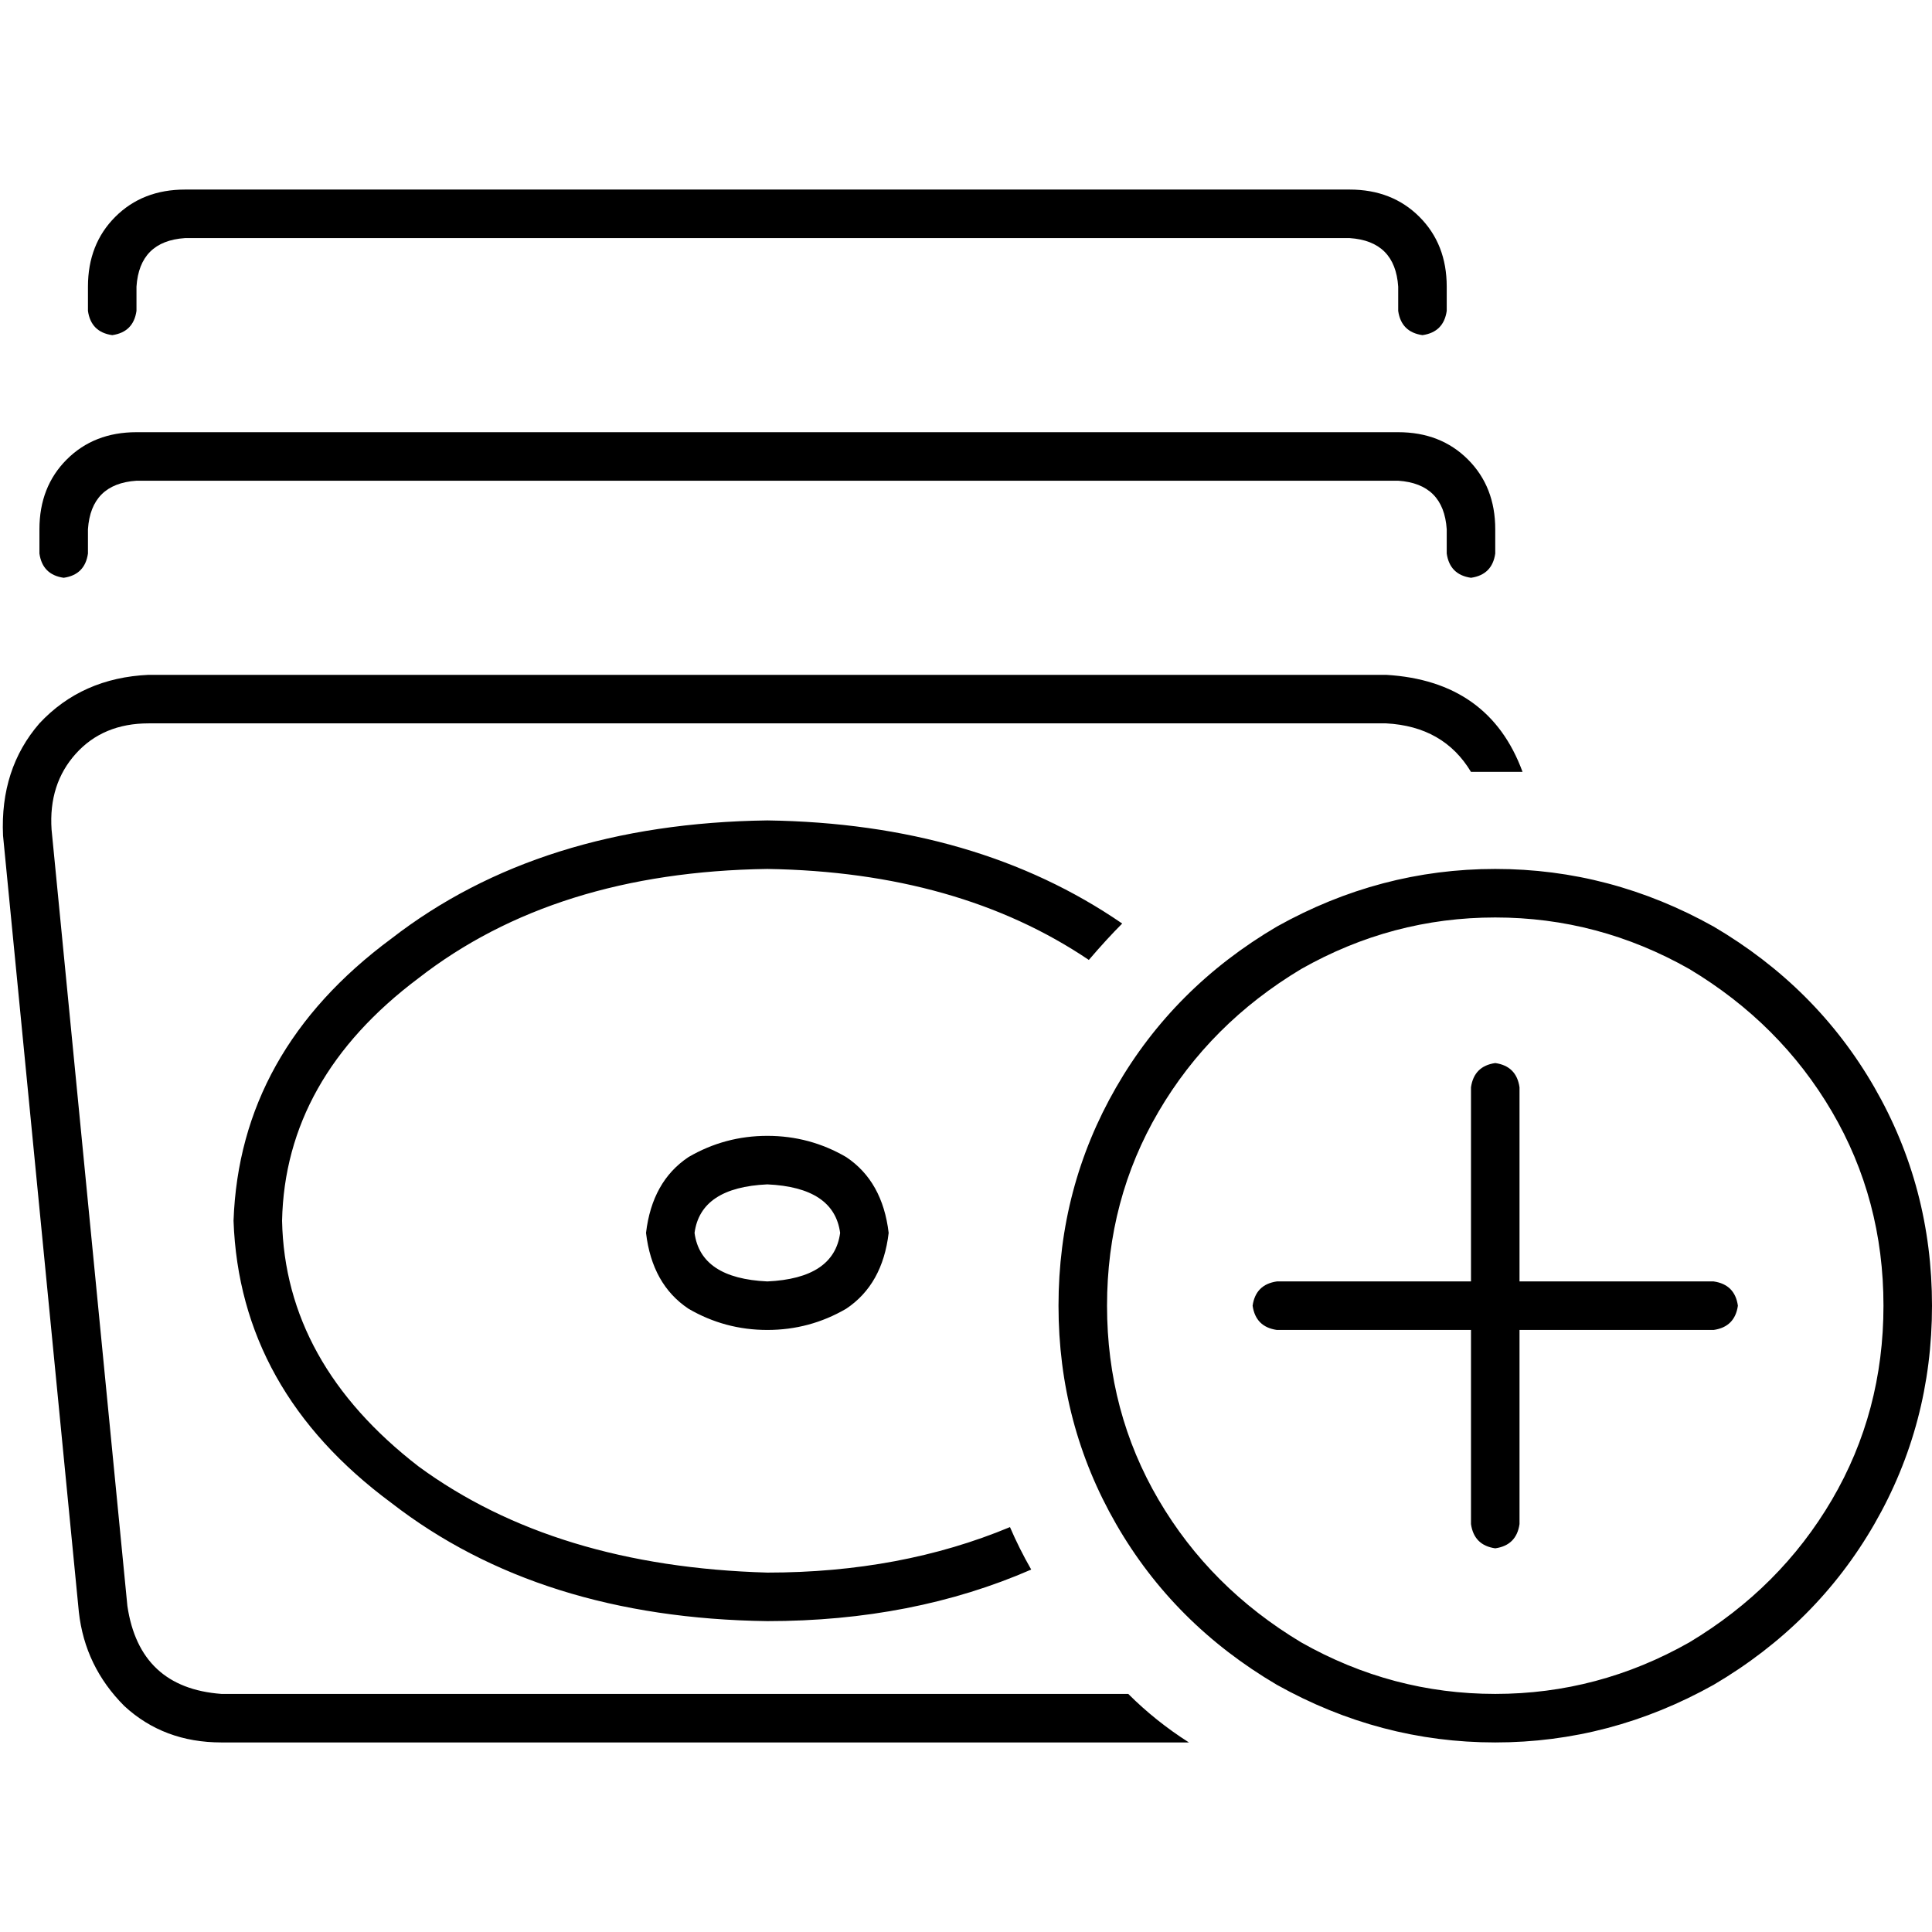 <svg xmlns="http://www.w3.org/2000/svg" viewBox="0 0 512 512">
  <path d="M 49.03 50.235 L 357.677 50.235 L 49.03 50.235 L 357.677 50.235 Q 368.929 50.235 376.163 57.469 Q 383.397 64.703 383.397 75.956 L 383.397 82.386 L 383.397 82.386 Q 382.593 88.013 376.967 88.816 Q 371.341 88.013 370.537 82.386 L 370.537 75.956 L 370.537 75.956 Q 369.733 63.9 357.677 63.096 L 49.03 63.096 L 49.03 63.096 Q 36.973 63.9 36.17 75.956 L 36.17 82.386 L 36.17 82.386 Q 35.366 88.013 29.739 88.816 Q 24.113 88.013 23.309 82.386 L 23.309 75.956 L 23.309 75.956 Q 23.309 64.703 30.543 57.469 Q 37.777 50.235 49.03 50.235 L 49.03 50.235 Z M 10.449 140.257 Q 10.449 129.005 17.683 121.771 L 17.683 121.771 L 17.683 121.771 Q 24.917 114.537 36.17 114.537 L 370.537 114.537 L 370.537 114.537 Q 381.79 114.537 389.024 121.771 Q 396.257 129.005 396.257 140.257 L 396.257 146.688 L 396.257 146.688 Q 395.454 152.314 389.827 153.118 Q 384.201 152.314 383.397 146.688 L 383.397 140.257 L 383.397 140.257 Q 382.593 128.201 370.537 127.397 L 36.17 127.397 L 36.17 127.397 Q 24.113 128.201 23.309 140.257 L 23.309 146.688 L 23.309 146.688 Q 22.505 152.314 16.879 153.118 Q 11.253 152.314 10.449 146.688 L 10.449 140.257 L 10.449 140.257 Z M 0.804 221.438 Q 0 203.755 10.449 191.699 L 10.449 191.699 L 10.449 191.699 Q 21.702 179.642 39.385 178.838 L 367.322 178.838 L 367.322 178.838 Q 394.65 180.446 403.491 204.559 Q 400.276 204.559 396.257 204.559 Q 396.257 204.559 396.257 204.559 Q 393.042 204.559 389.827 204.559 Q 382.593 192.502 367.322 191.699 L 39.385 191.699 L 39.385 191.699 Q 27.328 191.699 20.094 199.736 Q 12.86 207.774 13.664 219.83 L 33.758 425.595 L 33.758 425.595 Q 36.973 447.297 58.675 448.904 L 299.002 448.904 L 299.002 448.904 Q 306.235 456.138 315.077 461.765 L 58.675 461.765 L 58.675 461.765 Q 43.403 461.765 32.954 452.119 Q 22.505 441.67 20.898 427.202 L 0.804 221.438 L 0.804 221.438 Z M 203.353 217.419 Q 258.813 218.223 297.394 244.747 Q 293.375 248.766 288.553 254.392 Q 253.991 231.083 203.353 230.279 Q 147.089 231.083 110.92 259.215 Q 75.554 285.739 74.75 323.516 Q 75.554 361.294 110.92 388.622 Q 147.089 415.146 203.353 416.754 Q 238.719 416.754 267.655 404.697 Q 270.066 410.323 273.281 415.95 Q 241.934 429.614 203.353 429.614 Q 143.071 428.81 103.686 398.267 Q 63.498 368.527 61.89 323.516 Q 63.498 278.505 103.686 248.766 Q 143.071 218.223 203.353 217.419 L 203.353 217.419 Z M 224.251 346.826 Q 214.606 352.452 203.353 352.452 Q 192.1 352.452 182.455 346.826 Q 172.81 340.396 171.203 326.732 Q 172.81 313.067 182.455 306.637 Q 192.1 301.011 203.353 301.011 Q 214.606 301.011 224.251 306.637 Q 233.896 313.067 235.504 326.732 Q 233.896 340.396 224.251 346.826 L 224.251 346.826 Z M 203.353 339.592 Q 221.036 338.788 222.644 326.732 Q 221.036 314.675 203.353 313.871 Q 185.67 314.675 184.063 326.732 Q 185.67 338.788 203.353 339.592 L 203.353 339.592 Z M 499.14 346.022 Q 499.14 317.89 485.476 294.581 L 485.476 294.581 L 485.476 294.581 Q 471.812 271.272 447.699 256.804 Q 423.586 243.14 396.257 243.14 Q 368.929 243.14 344.816 256.804 Q 320.703 271.272 307.039 294.581 Q 293.375 317.89 293.375 346.022 Q 293.375 374.154 307.039 397.463 Q 320.703 420.772 344.816 435.24 Q 368.929 448.904 396.257 448.904 Q 423.586 448.904 447.699 435.24 Q 471.812 420.772 485.476 397.463 Q 499.14 374.154 499.14 346.022 L 499.14 346.022 Z M 280.515 346.022 Q 280.515 314.675 295.786 288.151 L 295.786 288.151 L 295.786 288.151 Q 311.058 261.626 338.386 245.551 Q 365.714 230.279 396.257 230.279 Q 426.801 230.279 454.129 245.551 Q 481.457 261.626 496.728 288.151 Q 512 314.675 512 346.022 Q 512 377.369 496.728 403.893 Q 481.457 430.418 454.129 446.493 Q 426.801 461.765 396.257 461.765 Q 365.714 461.765 338.386 446.493 Q 311.058 430.418 295.786 403.893 Q 280.515 377.369 280.515 346.022 L 280.515 346.022 Z M 402.688 288.151 L 402.688 339.592 L 402.688 288.151 L 402.688 339.592 L 454.129 339.592 L 454.129 339.592 Q 459.755 340.396 460.559 346.022 Q 459.755 351.648 454.129 352.452 L 402.688 352.452 L 402.688 352.452 L 402.688 403.893 L 402.688 403.893 Q 401.884 409.52 396.257 410.323 Q 390.631 409.52 389.827 403.893 L 389.827 352.452 L 389.827 352.452 L 338.386 352.452 L 338.386 352.452 Q 332.76 351.648 331.956 346.022 Q 332.76 340.396 338.386 339.592 L 389.827 339.592 L 389.827 339.592 L 389.827 288.151 L 389.827 288.151 Q 390.631 282.524 396.257 281.721 Q 401.884 282.524 402.688 288.151 L 402.688 288.151 Z" />
</svg>